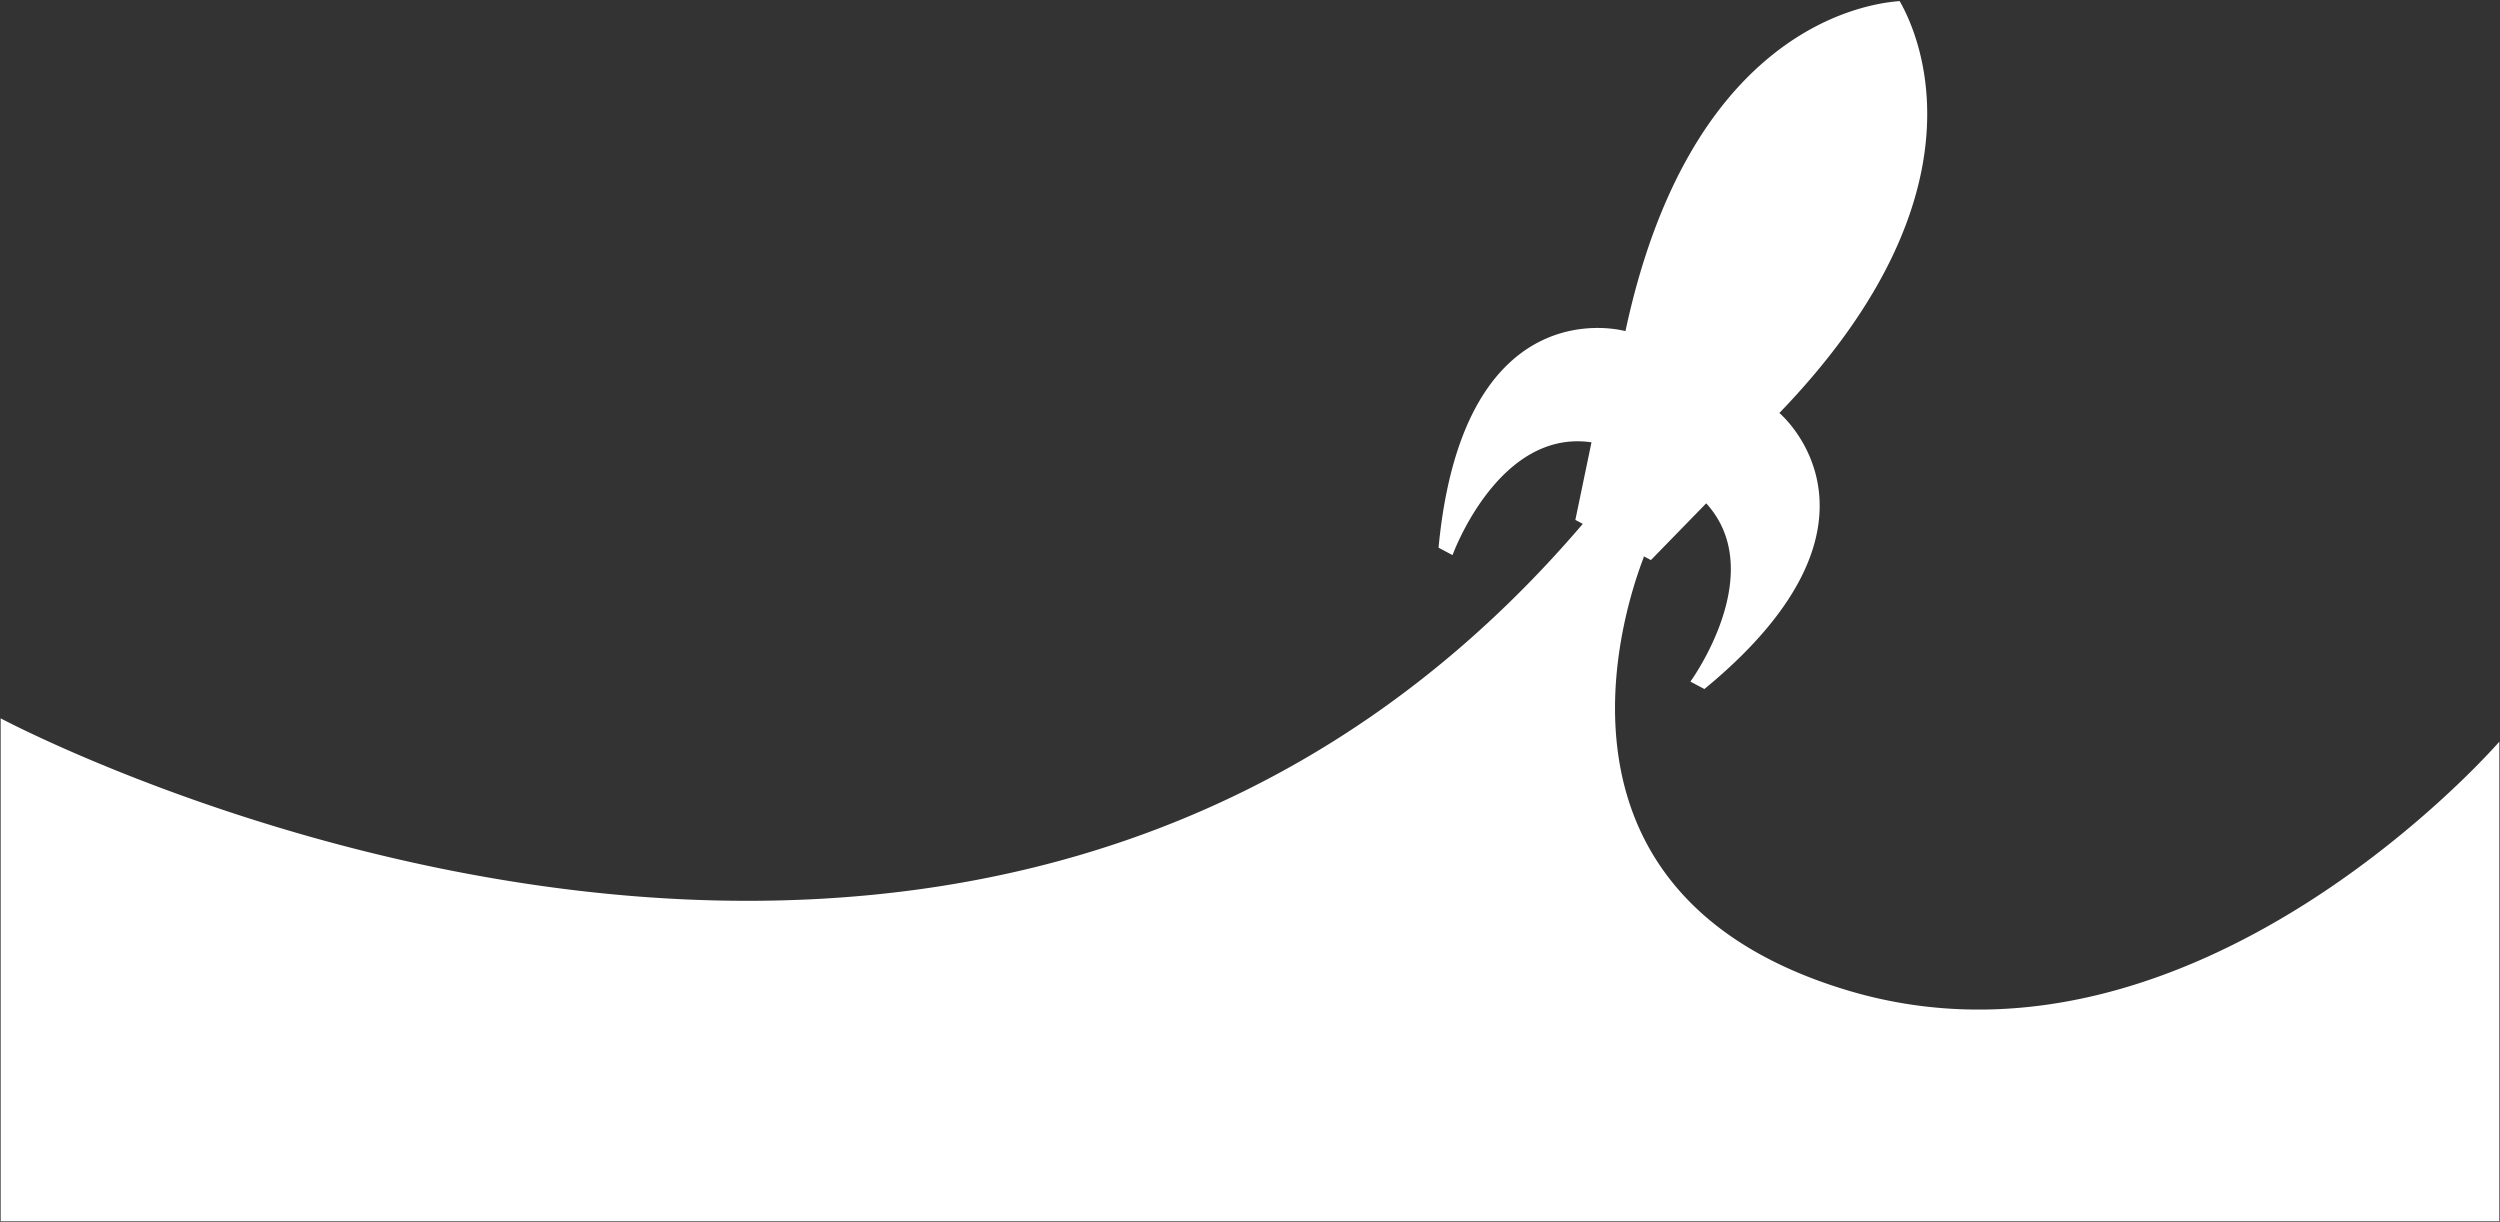 <svg xmlns="http://www.w3.org/2000/svg" width="1928.999" height="942.761" viewBox="0 0 1928.999 942.761">
  <rect x="0" y="0" width="1928.999" height="942.761" fill="#333333" stroke="none"/>
  <path id="Union_1" data-name="Union 1" d="M169,5379.908v-388s750.557,400.837,1220.793-150.047l-5.749-3.057,12.441-59.863c-71.945-10.555-107.212,87.029-107.212,87.029l-10.8-5.741c19.307-203.017,144.227-167.064,144.227-167.064,48.861-228.8,179.848-252.351,211.585-254.676h0a0,0,0,0,0,0,0c1.007,1.761,2.17,3.9,3.419,6.417,18.372,36.916,55.764,153.7-96.242,311.407,0,0,99.66,83.46-57.85,212.992l-10.8-5.741s61.18-83.805,12.2-137.55l-42.673,43.789-6.478-3.443-.05.065,1.18.685c-6.524,17.592-101.56,257.321,157.392,334.8,267.386,80,502.607-192,502.607-192v370Z" transform="translate(-168.5 -4437.647)" fill="#fff" stroke="rgba(0,0,0,0)" stroke-width="1"/>
</svg>

